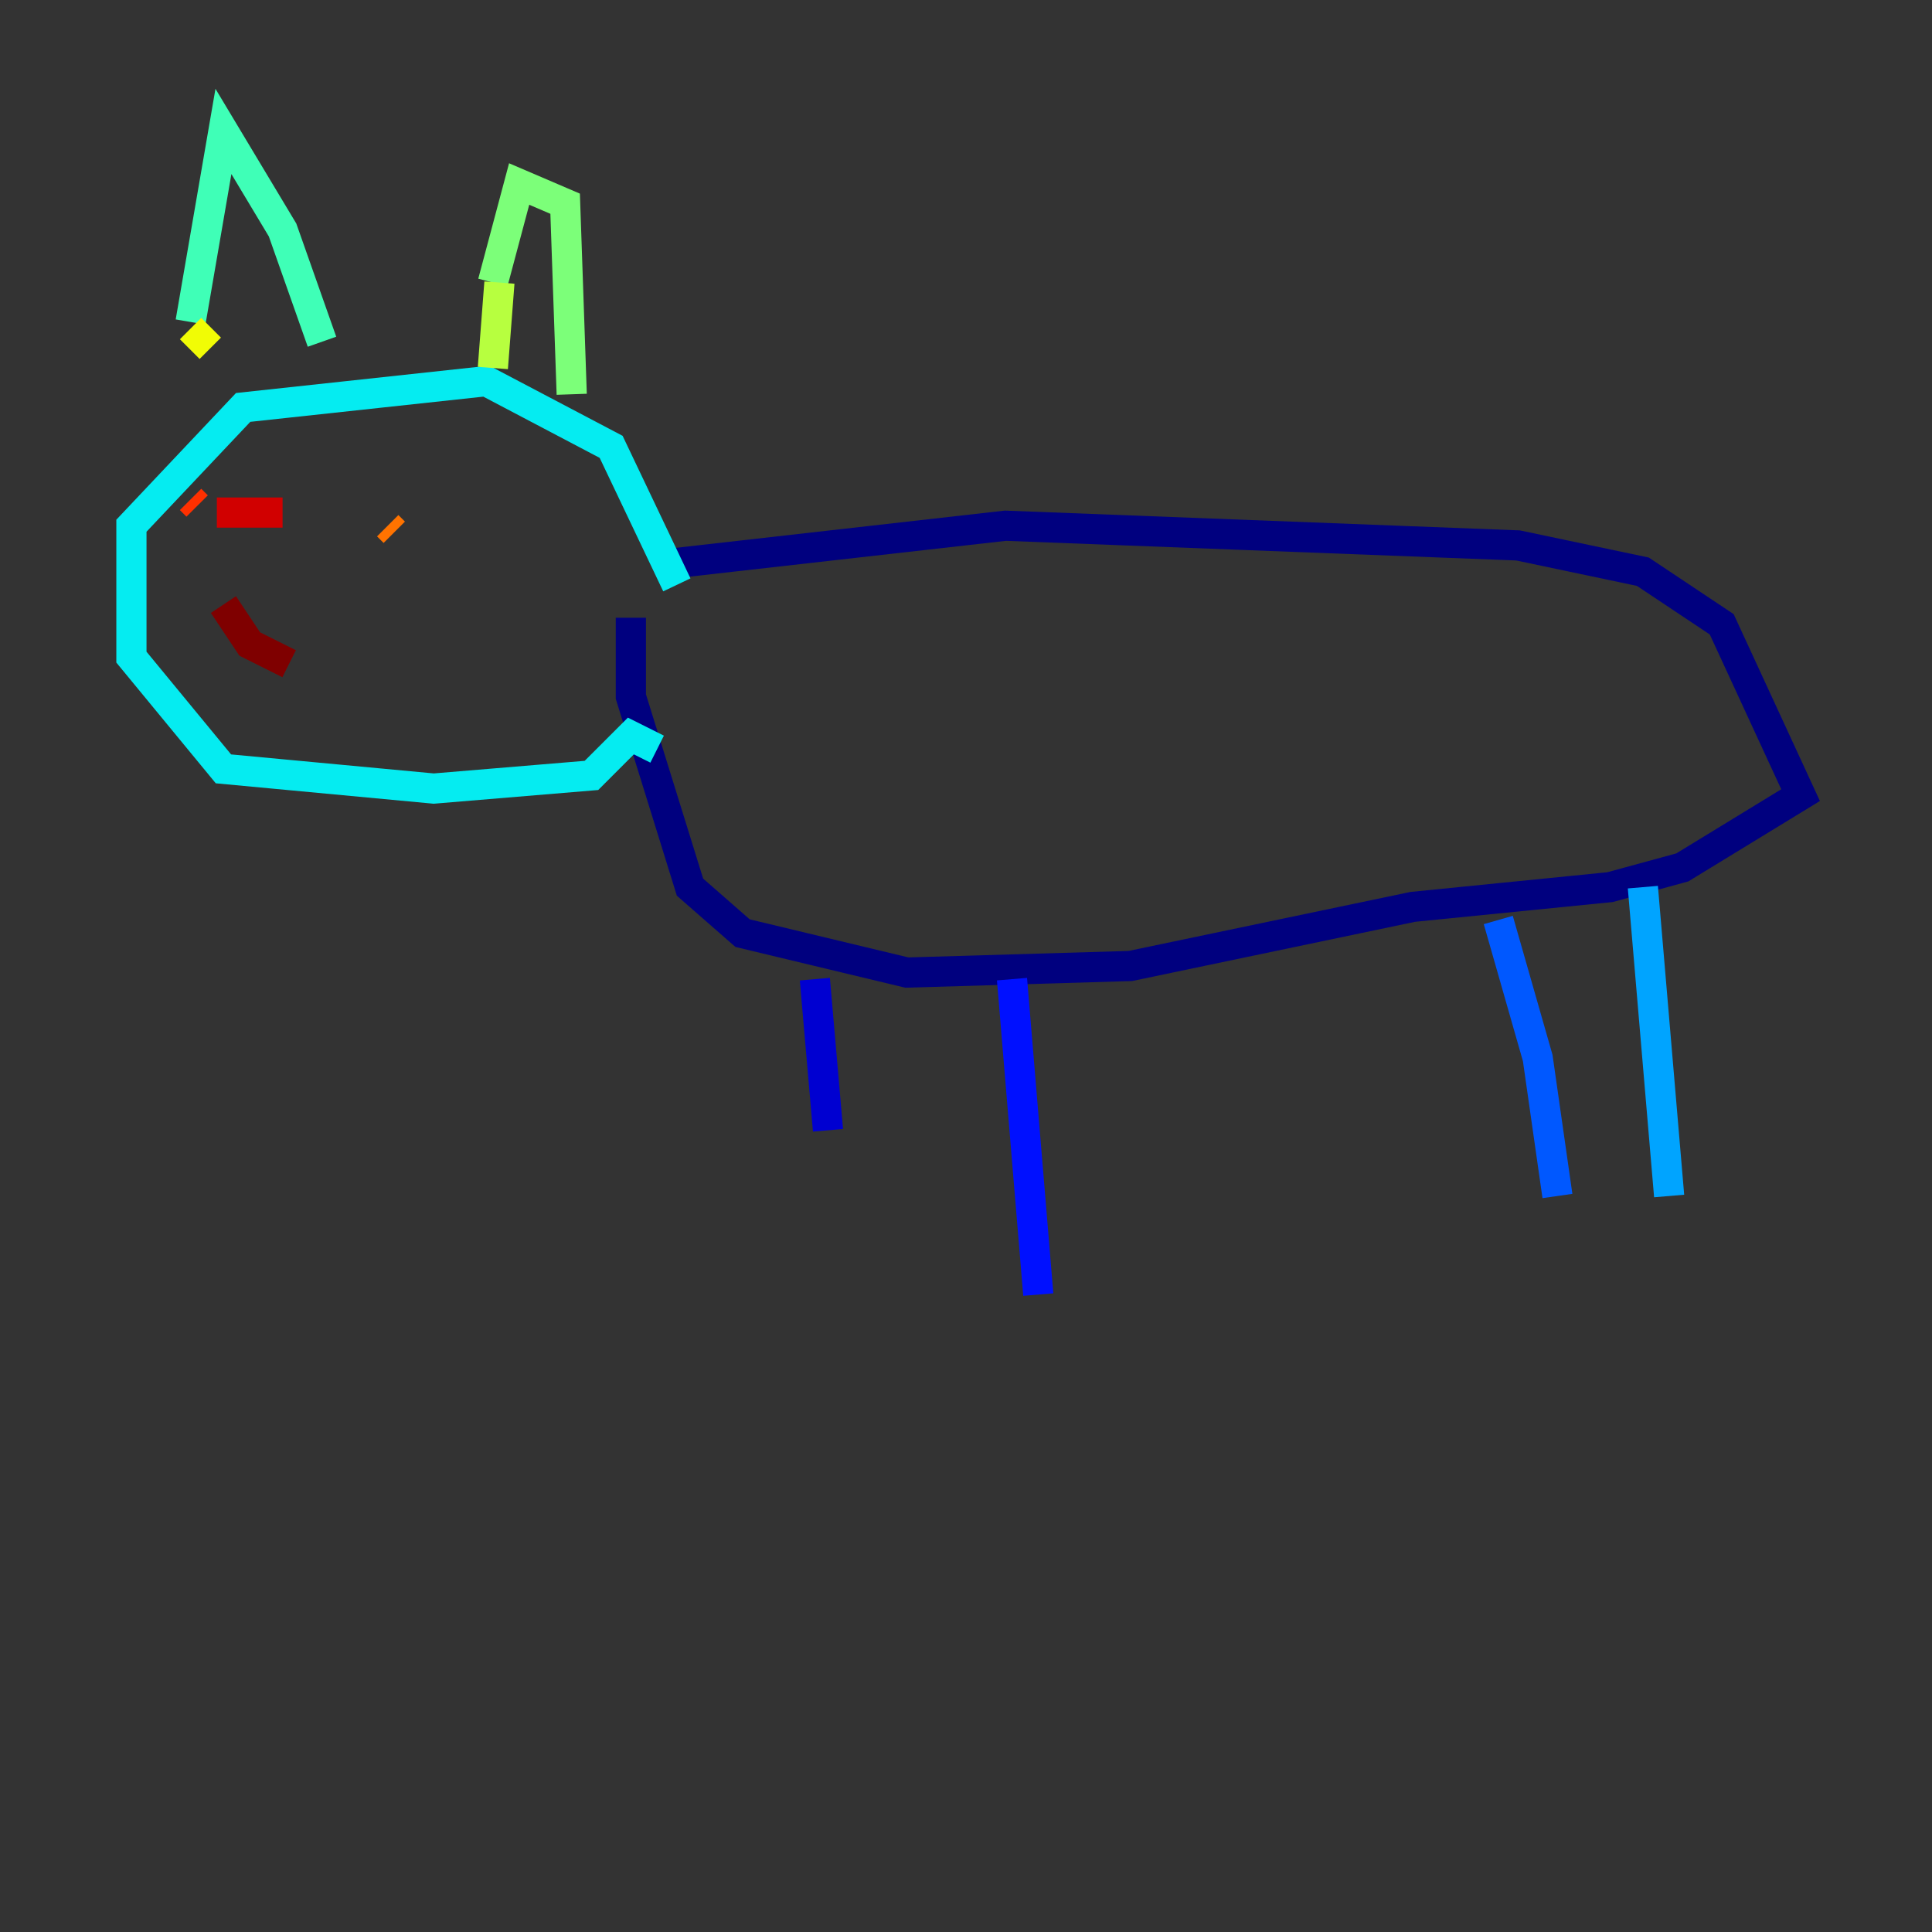 <?xml version="1.0" encoding="utf-8" ?>
<svg baseProfile="tiny" height="128" version="1.2" viewBox="0,0,128,128" width="128" xmlns="http://www.w3.org/2000/svg" xmlns:ev="http://www.w3.org/2001/xml-events" xmlns:xlink="http://www.w3.org/1999/xlink"><rect x="0" y="0" width="128" height="128" fill="#333333" stroke="none"/><defs /><polyline fill="none" points="41.796,40.925 41.796,46.15 45.714,58.776 49.197,61.823 60.082,64.435 74.884,64.0 93.605,60.082 106.667,58.776 111.456,57.469 119.293,52.68 114.068,41.361 108.844,37.878 100.571,36.136 66.612,34.83 43.537,37.442" stroke="#00007f" stroke-width="2" /><polyline fill="none" points="53.986,64.871 54.857,74.884" stroke="#0000d1" stroke-width="2" /><polyline fill="none" points="67.048,64.871 68.789,85.769" stroke="#0010ff" stroke-width="2" /><polyline fill="none" points="99.265,60.952 101.878,70.095 103.184,79.238" stroke="#0058ff" stroke-width="2" /><polyline fill="none" points="108.844,58.776 110.585,79.238" stroke="#00a4ff" stroke-width="2" /><polyline fill="none" points="44.843,38.748 40.49,29.605 32.218,25.252 16.109,26.993 8.707,34.83 8.707,43.537 14.803,50.939 28.735,52.245 39.184,51.374 41.796,48.762 43.537,49.633" stroke="#05ecf1" stroke-width="2" /><polyline fill="none" points="12.626,21.333 14.803,8.707 18.721,15.238 21.333,22.64" stroke="#3fffb7" stroke-width="2" /><polyline fill="none" points="32.653,18.721 34.395,12.191 37.442,13.497 37.878,26.122" stroke="#7cff79" stroke-width="2" /><polyline fill="none" points="33.088,18.721 32.653,24.381" stroke="#b7ff3f" stroke-width="2" /><polyline fill="none" points="12.626,21.769 13.932,23.075" stroke="#f1fc05" stroke-width="2" /><polyline fill="none" points="18.286,35.265 18.286,35.265" stroke="#ffb900" stroke-width="2" /><polyline fill="none" points="26.122,35.265 25.687,34.83" stroke="#ff7300" stroke-width="2" /><polyline fill="none" points="12.626,33.088 13.061,33.524" stroke="#ff3000" stroke-width="2" /><polyline fill="none" points="14.367,33.959 18.721,33.959" stroke="#d10000" stroke-width="2" /><polyline fill="none" points="14.803,40.054 16.544,42.667 19.157,43.973" stroke="#7f0000" stroke-width="2" /></svg>